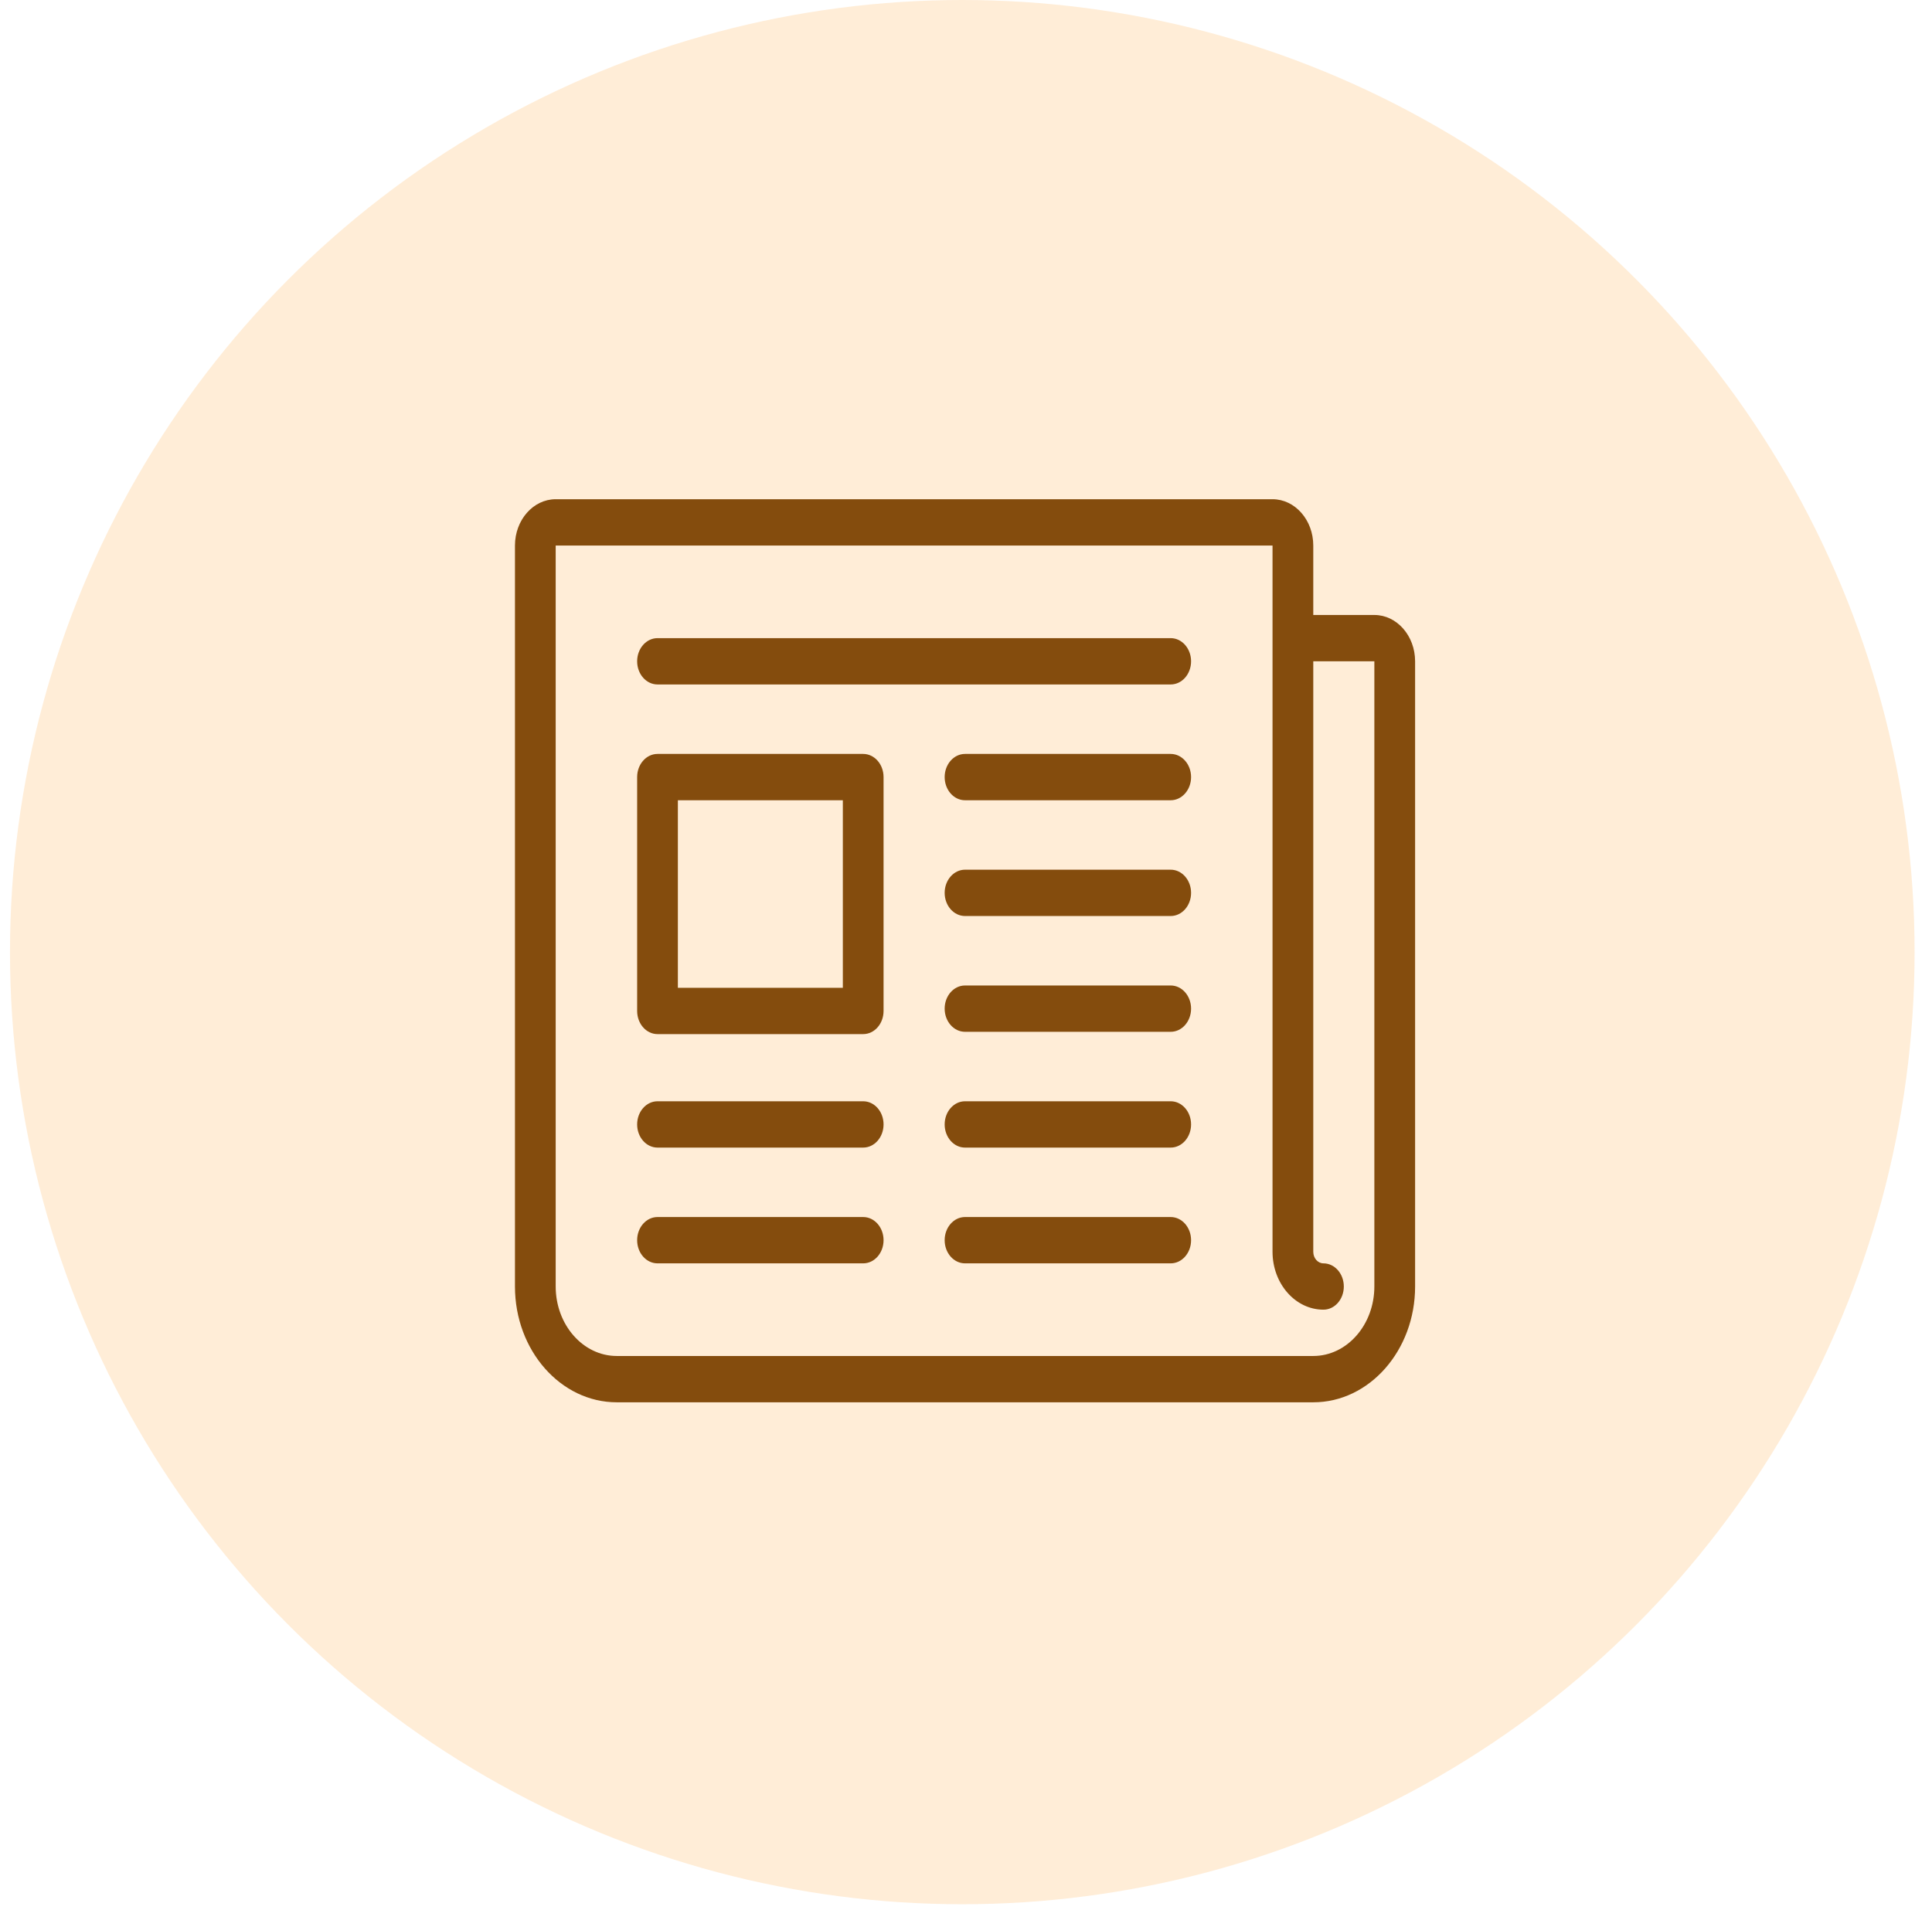 <svg width="88" height="87" viewBox="0 0 88 87" fill="none" xmlns="http://www.w3.org/2000/svg">
<circle cx="43.831" cy="43.376" r="43.376" fill="#FFCF98" fill-opacity="0.39"/>
<g clip-path="url(#clip0_1115_172)">
<path d="M39.317 55.445H29.949C29.436 55.445 29.021 55.917 29.021 56.5C29.021 57.083 29.436 57.555 29.949 57.555H39.317C39.83 57.555 40.245 57.083 40.245 56.5C40.245 55.917 39.83 55.445 39.317 55.445Z" fill="#844C0D"/>
<path d="M53.324 55.445H43.955C43.443 55.445 43.028 55.917 43.028 56.5C43.028 57.083 43.443 57.555 43.955 57.555H53.324C53.836 57.555 54.252 57.083 54.252 56.5C54.252 55.917 53.836 55.445 53.324 55.445Z" fill="#844C0D"/>
<path d="M53.324 29.072H29.949C29.436 29.072 29.021 29.545 29.021 30.127C29.021 30.71 29.436 31.182 29.949 31.182H53.324C53.836 31.182 54.252 30.71 54.252 30.127C54.252 29.545 53.836 29.072 53.324 29.072Z" fill="#844C0D"/>
<path d="M53.324 34.347H43.955C43.443 34.347 43.028 34.819 43.028 35.402C43.028 35.984 43.443 36.457 43.955 36.457H53.324C53.836 36.457 54.252 35.984 54.252 35.402C54.252 34.819 53.836 34.347 53.324 34.347Z" fill="#844C0D"/>
<path d="M53.324 39.621H43.955C43.443 39.621 43.028 40.094 43.028 40.676C43.028 41.259 43.443 41.731 43.955 41.731H53.324C53.836 41.731 54.252 41.259 54.252 40.676C54.252 40.094 53.836 39.621 53.324 39.621Z" fill="#844C0D"/>
<path d="M53.324 44.896H43.955C43.443 44.896 43.028 45.368 43.028 45.951C43.028 46.534 43.443 47.006 43.955 47.006H53.324C53.836 47.006 54.252 46.534 54.252 45.951C54.252 45.368 53.836 44.896 53.324 44.896Z" fill="#844C0D"/>
<path d="M53.324 50.171H43.955C43.443 50.171 43.028 50.643 43.028 51.226C43.028 51.808 43.443 52.281 43.955 52.281H53.324C53.836 52.281 54.252 51.808 54.252 51.226C54.252 50.643 53.836 50.171 53.324 50.171Z" fill="#844C0D"/>
<path d="M39.317 50.171H29.949C29.436 50.171 29.021 50.643 29.021 51.226C29.021 51.808 29.436 52.281 29.949 52.281H39.317C39.83 52.281 40.245 51.808 40.245 51.226C40.245 50.643 39.83 50.171 39.317 50.171Z" fill="#844C0D"/>
<path d="M39.317 34.347H29.949C29.436 34.347 29.021 34.819 29.021 35.402V46.056C29.021 46.639 29.436 47.111 29.949 47.111H39.317C39.83 47.111 40.245 46.639 40.245 46.056V35.402C40.245 34.819 39.83 34.347 39.317 34.347ZM38.39 45.002H30.876V36.457H38.39V45.002Z" fill="#844C0D"/>
<path d="M62.6 28.017H59.818V24.853C59.818 23.689 58.985 22.743 57.962 22.743H25.311C24.288 22.743 23.456 23.689 23.456 24.853V58.61C23.456 61.519 25.536 63.885 28.094 63.885H59.818C62.375 63.885 64.456 61.519 64.456 58.61V30.127C64.456 28.964 63.623 28.017 62.6 28.017ZM62.6 58.61C62.6 60.355 61.352 61.775 59.818 61.775H28.094C26.559 61.775 25.311 60.355 25.311 58.61V24.853H57.962V57.028C57.962 58.482 59.003 59.665 60.281 59.665C60.794 59.665 61.209 59.193 61.209 58.61C61.209 58.027 60.794 57.555 60.281 57.555C60.026 57.555 59.818 57.319 59.818 57.028V30.127H62.6V58.61Z" fill="#844C0D"/>
</g>
<defs>
<clipPath id="clip0_1115_172">
<rect width="41" height="46.627" fill="white" transform="translate(23.456 20)"/>
</clipPath>
</defs>
</svg>
